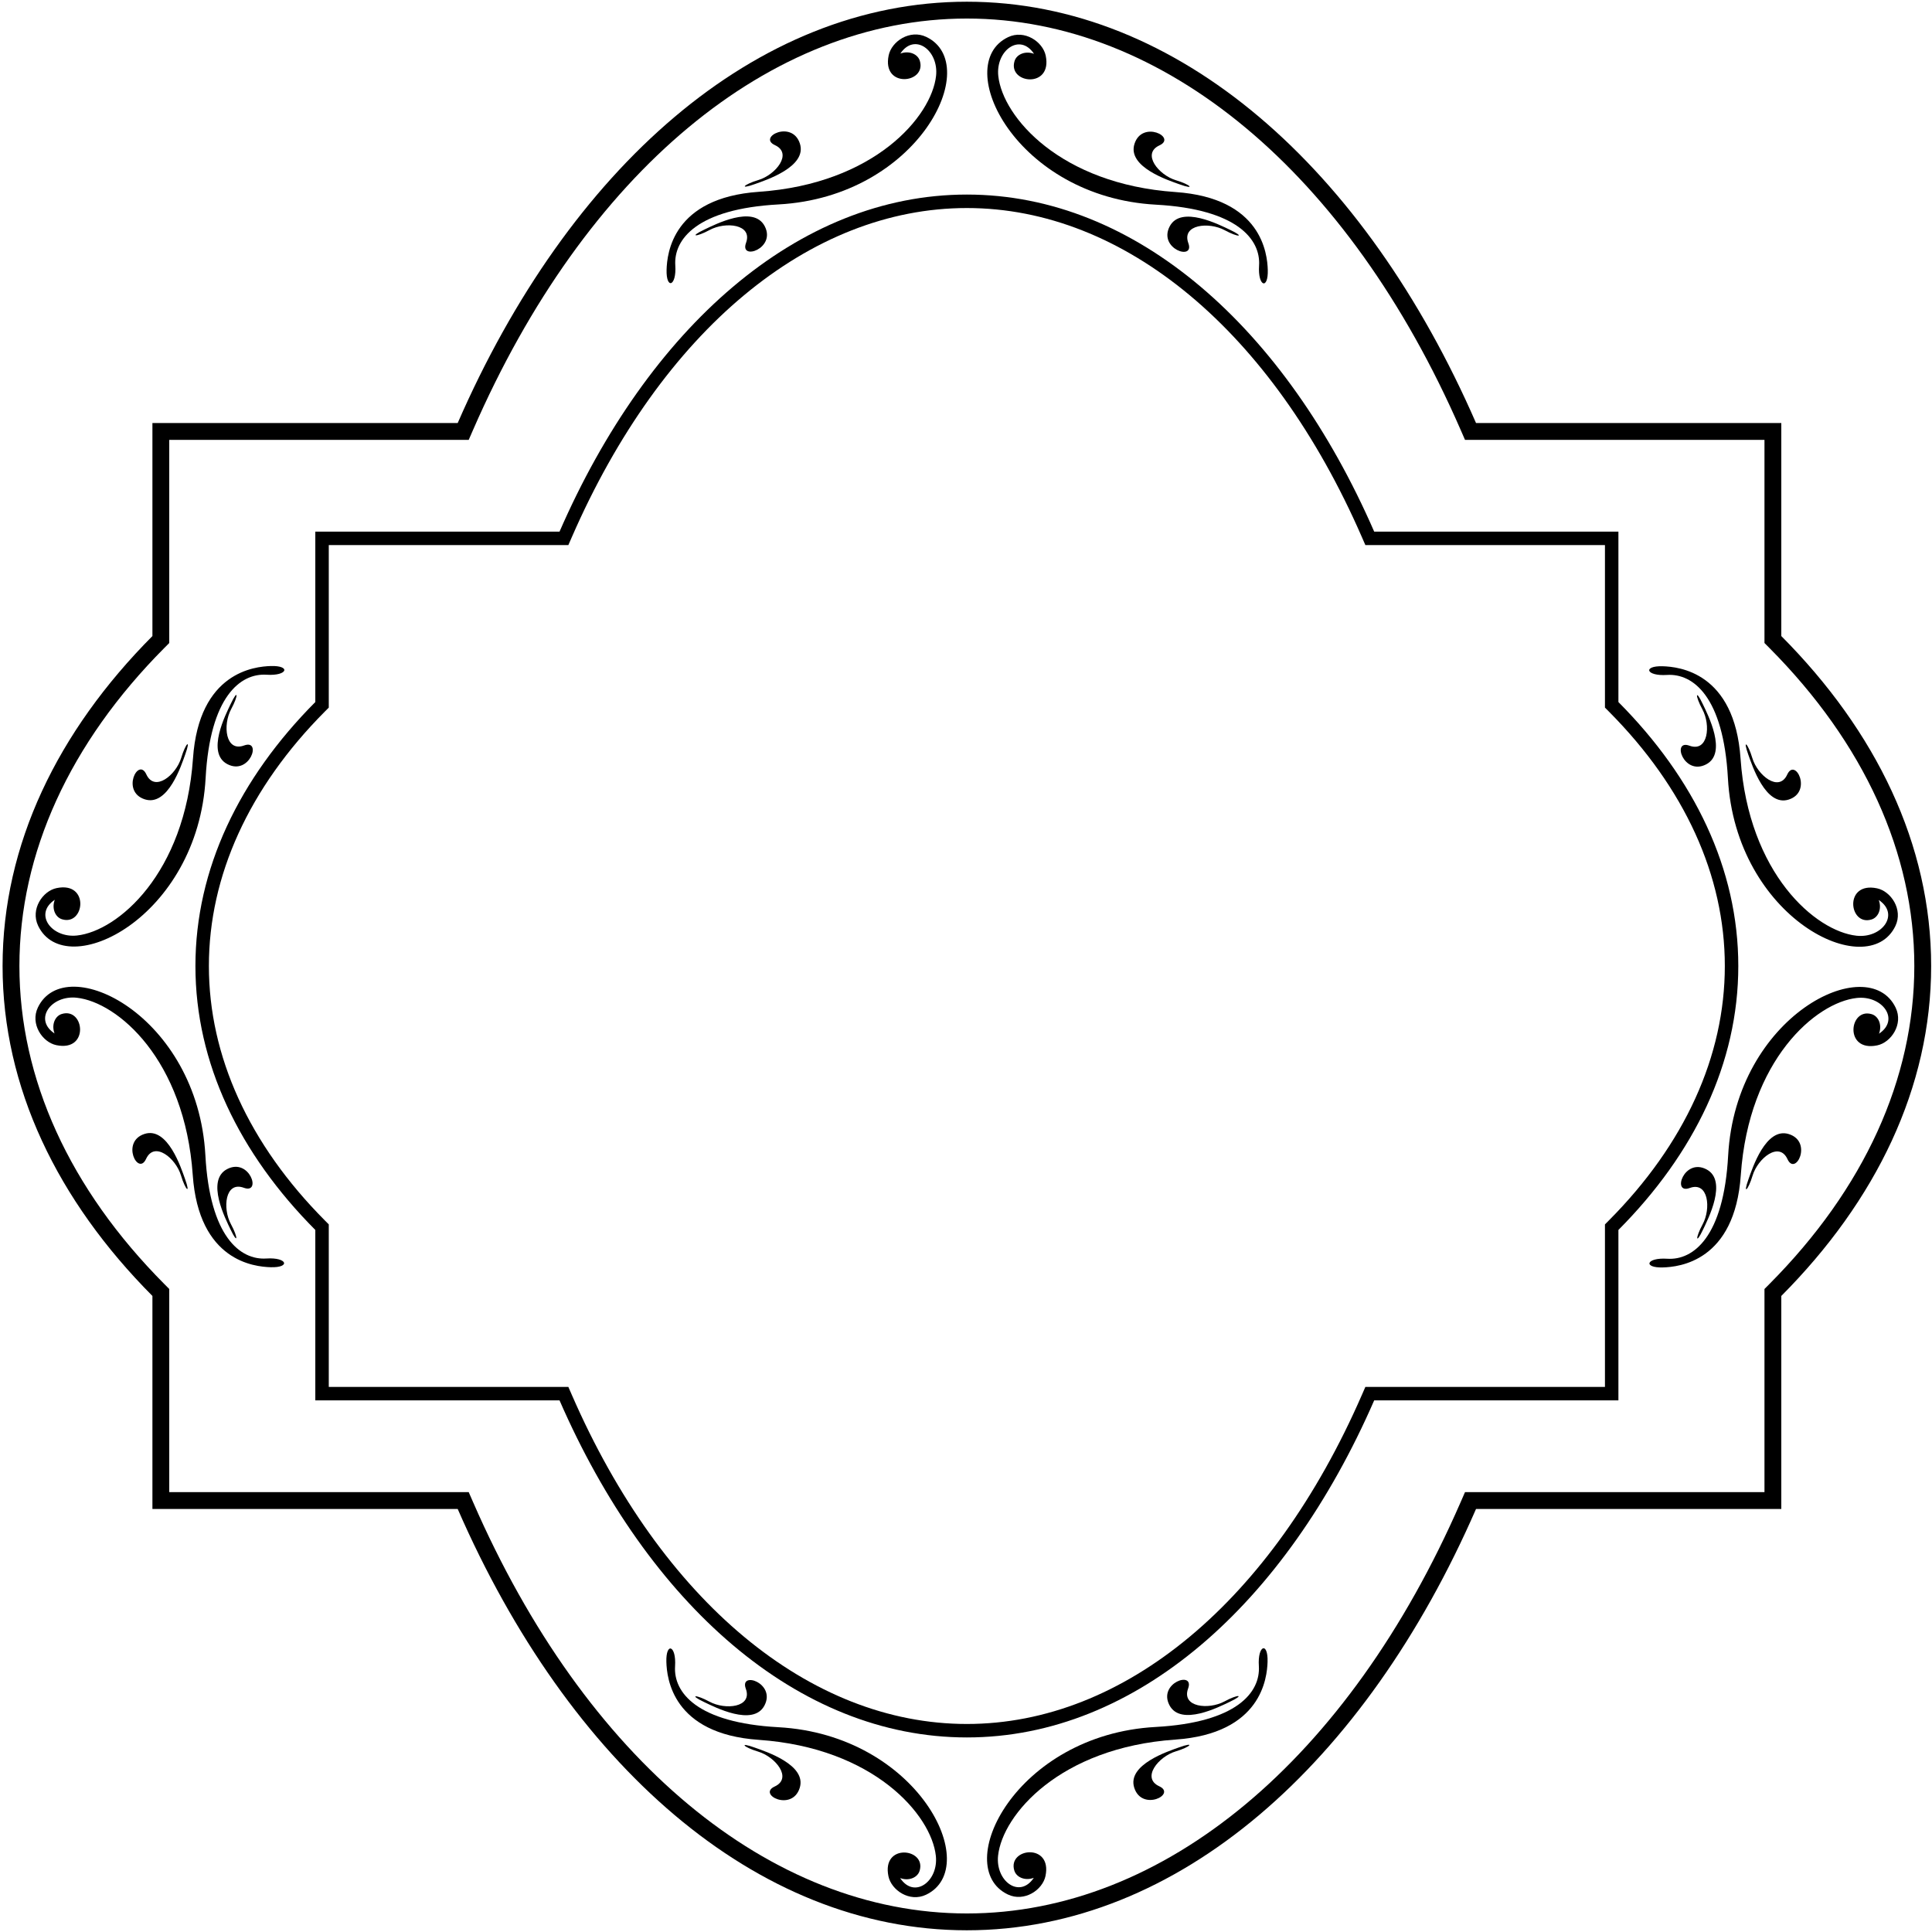<?xml version="1.0" encoding="UTF-8"?>
<svg xmlns="http://www.w3.org/2000/svg" xmlns:xlink="http://www.w3.org/1999/xlink" width="560pt" height="560pt" viewBox="0 0 560 560" version="1.1">
<g id="surface1">
<path style=" stroke:none;fill-rule:nonzero;fill:rgb(0%,0%,0%);fill-opacity:1;" d="M 516.32 184.363 L 516.32 122.621 L 427.836 122.621 C 395.684 48.898 341.578 0.496 280.25 0.496 C 218.922 0.496 164.816 48.898 132.664 122.621 L 44.18 122.621 L 44.18 184.363 C 16.68 212.012 0.746 244.816 0.746 280 C 0.746 315.184 16.68 347.988 44.18 375.637 L 44.18 437.379 L 132.664 437.379 C 164.816 511.102 218.922 559.504 280.25 559.504 C 341.578 559.504 395.684 511.102 427.836 437.379 L 516.32 437.379 L 516.32 375.637 C 543.82 347.988 559.754 315.184 559.754 280 C 559.754 244.816 543.82 212.012 516.32 184.363 Z M 512.859 372.195 L 511.441 373.621 L 511.441 432.5 L 424.641 432.5 L 423.363 435.43 C 390.812 510.066 337.312 554.625 280.25 554.625 C 223.188 554.625 169.688 510.066 137.137 435.43 L 135.859 432.5 L 49.059 432.5 L 49.059 373.621 L 47.641 372.195 C 20.152 344.559 5.625 312.68 5.625 280 C 5.625 247.324 20.152 215.441 47.641 187.805 L 49.059 186.379 L 49.059 127.5 L 135.859 127.5 L 137.137 124.57 C 169.688 49.934 223.188 5.375 280.25 5.375 C 337.312 5.375 390.812 49.934 423.363 124.57 L 424.641 127.5 L 511.441 127.5 L 511.441 186.379 L 512.859 187.805 C 540.348 215.441 554.875 247.324 554.875 280 C 554.875 312.68 540.348 344.559 512.859 372.195 "/>
<path style=" stroke:none;fill-rule:nonzero;fill:rgb(0%,0%,0%);fill-opacity:1;" d="M 469.105 203.492 L 469.105 154.094 L 398.316 154.094 C 372.598 95.117 329.312 56.395 280.25 56.395 C 231.188 56.395 187.902 95.117 162.184 154.094 L 91.395 154.094 L 91.395 203.492 C 69.395 225.609 56.645 251.852 56.645 280 C 56.645 308.148 69.395 334.391 91.395 356.508 L 91.395 405.906 L 162.184 405.906 C 187.902 464.883 231.188 503.605 280.25 503.605 C 329.312 503.605 372.598 464.883 398.316 405.906 L 469.105 405.906 L 469.105 356.508 C 491.105 334.391 503.855 308.148 503.855 280 C 503.855 251.852 491.105 225.609 469.105 203.492 Z M 466.34 353.754 L 465.203 354.898 L 465.203 402 L 395.762 402 L 394.738 404.344 C 368.699 464.055 325.898 499.703 280.25 499.703 C 234.602 499.703 191.801 464.055 165.762 404.344 L 164.738 402 L 95.297 402 L 95.297 354.898 L 94.16 353.754 C 72.172 331.645 60.547 306.141 60.547 280 C 60.547 253.859 72.172 228.355 94.16 206.246 L 95.297 205.102 L 95.297 158 L 164.738 158 L 165.762 155.656 C 191.801 95.945 234.602 60.301 280.25 60.301 C 325.898 60.301 368.699 95.945 394.738 155.656 L 395.762 158 L 465.203 158 L 465.203 205.102 L 466.34 206.246 C 488.328 228.355 499.949 253.859 499.949 280 C 499.949 306.141 488.328 331.645 466.34 353.754 "/>
<path style=" stroke:none;fill-rule:nonzero;fill:rgb(0%,0%,0%);fill-opacity:1;" d="M 195.738 76.914 C 195.246 69.34 202.07 60.543 225.656 59.254 C 266.188 57.039 285.137 18.668 268.496 10.703 C 263.723 8.418 258.426 12.02 257.586 16.043 C 255.562 25.707 268.594 24.219 266.625 17.656 C 266.043 15.715 263.68 14.703 261.344 15.402 C 261.215 15.441 261.09 15.488 260.969 15.535 C 265.086 9.348 272.133 14.59 271.324 21.98 C 270.027 33.812 253.41 53.277 219.973 55.594 C 194.93 57.328 193.355 73.512 193.215 78.152 C 193.039 83.996 196.137 83.066 195.738 76.914 "/>
<path style=" stroke:none;fill-rule:nonzero;fill:rgb(0%,0%,0%);fill-opacity:1;" d="M 218.867 53.336 C 221.879 52.25 234.02 48.355 231.855 41.621 C 229.621 34.676 219.531 39.73 224.605 42.062 C 229.879 44.484 224.812 50.684 219.824 52.18 C 215.574 53.453 214.035 55.074 218.867 53.336 "/>
<path style=" stroke:none;fill-rule:nonzero;fill:rgb(0%,0%,0%);fill-opacity:1;" d="M 221.664 65.578 C 218.414 59.297 207.094 65.152 204.203 66.523 C 199.562 68.723 201.797 68.773 205.695 66.66 C 210.273 64.18 218.242 64.961 216.238 70.406 C 214.312 75.648 225.012 72.059 221.664 65.578 "/>
<path style=" stroke:none;fill-rule:nonzero;fill:rgb(0%,0%,0%);fill-opacity:1;" d="M 335.031 59.324 C 358.617 60.613 365.441 69.41 364.949 76.984 C 364.551 83.137 367.648 84.066 367.473 78.223 C 367.332 73.582 365.758 57.398 340.715 55.664 C 307.277 53.348 290.66 33.883 289.363 22.051 C 288.555 14.66 295.602 9.418 299.719 15.605 C 299.598 15.559 299.473 15.516 299.344 15.477 C 297.008 14.773 294.645 15.785 294.062 17.727 C 292.094 24.289 305.121 25.777 303.102 16.113 C 302.262 12.094 296.965 8.488 292.191 10.773 C 275.551 18.738 294.504 57.109 335.031 59.324 "/>
<path style=" stroke:none;fill-rule:nonzero;fill:rgb(0%,0%,0%);fill-opacity:1;" d="M 341.82 53.402 C 346.652 55.145 345.113 53.523 340.863 52.25 C 335.875 50.754 330.809 44.555 336.082 42.133 C 341.156 39.801 331.066 34.746 328.836 41.695 C 326.672 48.426 338.809 52.32 341.82 53.402 "/>
<path style=" stroke:none;fill-rule:nonzero;fill:rgb(0%,0%,0%);fill-opacity:1;" d="M 354.992 66.73 C 358.891 68.848 361.125 68.797 356.484 66.594 C 353.594 65.227 342.27 59.367 339.023 65.648 C 335.676 72.129 346.375 75.719 344.449 70.48 C 342.445 65.031 350.41 64.25 354.992 66.73 "/>
<path style=" stroke:none;fill-rule:nonzero;fill:rgb(0%,0%,0%);fill-opacity:1;" d="M 225.594 500.641 C 202.008 499.352 195.184 490.555 195.672 482.98 C 196.07 476.828 192.973 475.898 193.152 481.742 C 193.289 486.383 194.863 502.566 219.91 504.301 C 253.348 506.617 269.965 526.082 271.258 537.914 C 272.07 545.305 265.023 550.551 260.906 544.359 C 261.027 544.406 261.152 544.453 261.281 544.488 C 263.613 545.191 265.977 544.18 266.562 542.238 C 268.531 535.676 255.5 534.188 257.52 543.852 C 258.359 547.871 263.656 551.477 268.434 549.191 C 285.074 541.227 266.121 502.855 225.594 500.641 "/>
<path style=" stroke:none;fill-rule:nonzero;fill:rgb(0%,0%,0%);fill-opacity:1;" d="M 218.805 506.562 C 213.973 504.82 215.512 506.441 219.762 507.715 C 224.75 509.215 229.812 515.41 224.539 517.832 C 219.465 520.164 229.559 525.219 231.789 518.273 C 233.953 511.539 221.816 507.645 218.805 506.562 "/>
<path style=" stroke:none;fill-rule:nonzero;fill:rgb(0%,0%,0%);fill-opacity:1;" d="M 205.633 493.234 C 201.73 491.121 199.496 491.172 204.141 493.371 C 207.031 494.742 218.352 500.598 221.598 494.316 C 224.949 487.836 214.25 484.246 216.176 489.488 C 218.18 494.934 210.211 495.715 205.633 493.234 "/>
<path style=" stroke:none;fill-rule:nonzero;fill:rgb(0%,0%,0%);fill-opacity:1;" d="M 364.887 482.91 C 365.375 490.484 358.555 499.281 334.969 500.57 C 294.438 502.785 275.484 541.156 292.125 549.121 C 296.902 551.406 302.199 547.801 303.039 543.781 C 305.059 534.117 292.031 535.605 293.996 542.168 C 294.582 544.109 296.945 545.121 299.277 544.418 C 299.406 544.383 299.531 544.336 299.656 544.289 C 295.535 550.477 288.488 545.234 289.301 537.844 C 290.598 526.012 307.215 506.547 340.648 504.23 C 365.695 502.496 367.27 486.312 367.41 481.672 C 367.586 475.828 364.488 476.758 364.887 482.91 "/>
<path style=" stroke:none;fill-rule:nonzero;fill:rgb(0%,0%,0%);fill-opacity:1;" d="M 341.754 506.488 C 338.742 507.574 326.605 511.469 328.77 518.199 C 331.004 525.148 341.094 520.094 336.02 517.762 C 330.746 515.34 335.809 509.141 340.801 507.645 C 345.047 506.371 346.59 504.75 341.754 506.488 "/>
<path style=" stroke:none;fill-rule:nonzero;fill:rgb(0%,0%,0%);fill-opacity:1;" d="M 338.961 494.246 C 342.207 500.527 353.527 494.668 356.422 493.301 C 361.062 491.098 358.828 491.047 354.926 493.164 C 350.348 495.645 342.383 494.863 344.383 489.414 C 346.312 484.176 335.609 487.766 338.961 494.246 "/>
<path style=" stroke:none;fill-rule:nonzero;fill:rgb(0%,0%,0%);fill-opacity:1;" d="M 77.191 364.785 C 69.617 365.277 60.82 358.453 59.531 334.867 C 57.316 294.34 18.941 275.387 10.98 292.027 C 8.695 296.801 12.297 302.102 16.32 302.941 C 25.984 304.961 24.492 291.93 17.934 293.898 C 15.988 294.48 14.98 296.848 15.68 299.18 C 15.719 299.309 15.762 299.434 15.809 299.555 C 9.621 295.438 14.863 288.391 22.254 289.199 C 34.086 290.496 53.551 307.113 55.867 340.551 C 57.602 365.594 73.785 367.168 78.43 367.309 C 84.27 367.484 83.34 364.387 77.191 364.785 "/>
<path style=" stroke:none;fill-rule:nonzero;fill:rgb(0%,0%,0%);fill-opacity:1;" d="M 41.898 328.672 C 34.953 330.902 40.008 340.996 42.336 335.922 C 44.758 330.645 50.957 335.711 52.453 340.699 C 53.73 344.949 55.348 346.488 53.609 341.656 C 52.527 338.645 48.629 326.508 41.898 328.672 "/>
<path style=" stroke:none;fill-rule:nonzero;fill:rgb(0%,0%,0%);fill-opacity:1;" d="M 70.684 344.285 C 75.926 346.211 72.336 335.512 65.852 338.859 C 59.57 342.109 65.43 353.43 66.801 356.32 C 69 360.965 69.051 358.727 66.938 354.828 C 64.457 350.25 65.234 342.281 70.684 344.285 "/>
<path style=" stroke:none;fill-rule:nonzero;fill:rgb(0%,0%,0%);fill-opacity:1;" d="M 59.602 225.492 C 60.891 201.906 69.688 195.086 77.262 195.574 C 83.414 195.973 84.344 192.875 78.5 193.051 C 73.859 193.191 57.676 194.766 55.941 219.812 C 53.621 253.246 34.156 269.863 22.328 271.16 C 14.934 271.969 9.691 264.922 15.883 260.805 C 15.836 260.93 15.789 261.055 15.75 261.184 C 15.051 263.516 16.059 265.879 18.004 266.465 C 24.562 268.43 26.055 255.402 16.391 257.422 C 12.367 258.262 8.766 263.559 11.051 268.336 C 19.016 284.973 57.387 266.023 59.602 225.492 "/>
<path style=" stroke:none;fill-rule:nonzero;fill:rgb(0%,0%,0%);fill-opacity:1;" d="M 41.969 231.691 C 48.703 233.855 52.598 221.715 53.68 218.703 C 55.418 213.871 53.801 215.41 52.527 219.66 C 51.027 224.648 44.828 229.715 42.406 224.441 C 40.078 219.367 35.023 229.457 41.969 231.691 "/>
<path style=" stroke:none;fill-rule:nonzero;fill:rgb(0%,0%,0%);fill-opacity:1;" d="M 66.871 204.039 C 65.5 206.93 59.641 218.254 65.922 221.5 C 72.406 224.848 75.996 214.148 70.754 216.078 C 65.309 218.078 64.527 210.113 67.008 205.531 C 69.121 201.633 69.07 199.398 66.871 204.039 "/>
<path style=" stroke:none;fill-rule:nonzero;fill:rgb(0%,0%,0%);fill-opacity:1;" d="M 549.469 292.09 C 541.504 275.453 503.133 294.402 500.914 334.934 C 499.629 358.52 490.832 365.34 483.258 364.852 C 477.105 364.453 476.176 367.551 482.02 367.371 C 486.66 367.234 502.844 365.66 504.578 340.613 C 506.895 307.18 526.359 290.562 538.191 289.266 C 545.582 288.453 550.824 295.504 544.637 299.621 C 544.684 299.496 544.727 299.371 544.766 299.242 C 545.465 296.91 544.457 294.547 542.512 293.961 C 535.953 291.996 534.465 305.023 544.129 303.004 C 548.148 302.164 551.754 296.867 549.469 292.09 "/>
<path style=" stroke:none;fill-rule:nonzero;fill:rgb(0%,0%,0%);fill-opacity:1;" d="M 518.547 328.734 C 511.816 326.57 507.922 338.711 506.836 341.719 C 505.098 346.555 506.719 345.012 507.992 340.766 C 509.488 335.773 515.688 330.711 518.109 335.984 C 520.438 341.059 525.492 330.969 518.547 328.734 "/>
<path style=" stroke:none;fill-rule:nonzero;fill:rgb(0%,0%,0%);fill-opacity:1;" d="M 493.645 356.387 C 495.016 353.492 500.875 342.172 494.594 338.926 C 488.113 335.574 484.523 346.273 489.762 344.348 C 495.211 342.348 495.992 350.312 493.508 354.895 C 491.395 358.793 491.445 361.027 493.645 356.387 "/>
<path style=" stroke:none;fill-rule:nonzero;fill:rgb(0%,0%,0%);fill-opacity:1;" d="M 483.188 195.637 C 490.762 195.148 499.555 201.973 500.844 225.559 C 503.059 266.086 541.434 285.035 549.395 268.398 C 551.68 263.621 548.078 258.324 544.059 257.484 C 534.391 255.465 535.883 268.496 542.441 266.527 C 544.387 265.941 545.395 263.578 544.695 261.246 C 544.656 261.117 544.613 260.992 544.566 260.871 C 550.754 264.988 545.512 272.035 538.121 271.223 C 526.289 269.93 506.824 253.312 504.508 219.875 C 502.773 194.828 486.59 193.258 481.945 193.117 C 476.105 192.938 477.035 196.035 483.188 195.637 "/>
<path style=" stroke:none;fill-rule:nonzero;fill:rgb(0%,0%,0%);fill-opacity:1;" d="M 518.477 231.754 C 525.422 229.52 520.367 219.43 518.039 224.504 C 515.617 229.781 509.418 224.715 507.922 219.727 C 506.648 215.477 505.027 213.938 506.766 218.77 C 507.852 221.781 511.746 233.918 518.477 231.754 "/>
<path style=" stroke:none;fill-rule:nonzero;fill:rgb(0%,0%,0%);fill-opacity:1;" d="M 489.691 216.141 C 484.449 214.215 488.039 224.914 494.523 221.562 C 500.805 218.316 494.945 206.996 493.574 204.105 C 491.375 199.461 491.324 201.695 493.438 205.598 C 495.922 210.176 495.141 218.145 489.691 216.141 "/>
</g>
</svg>
